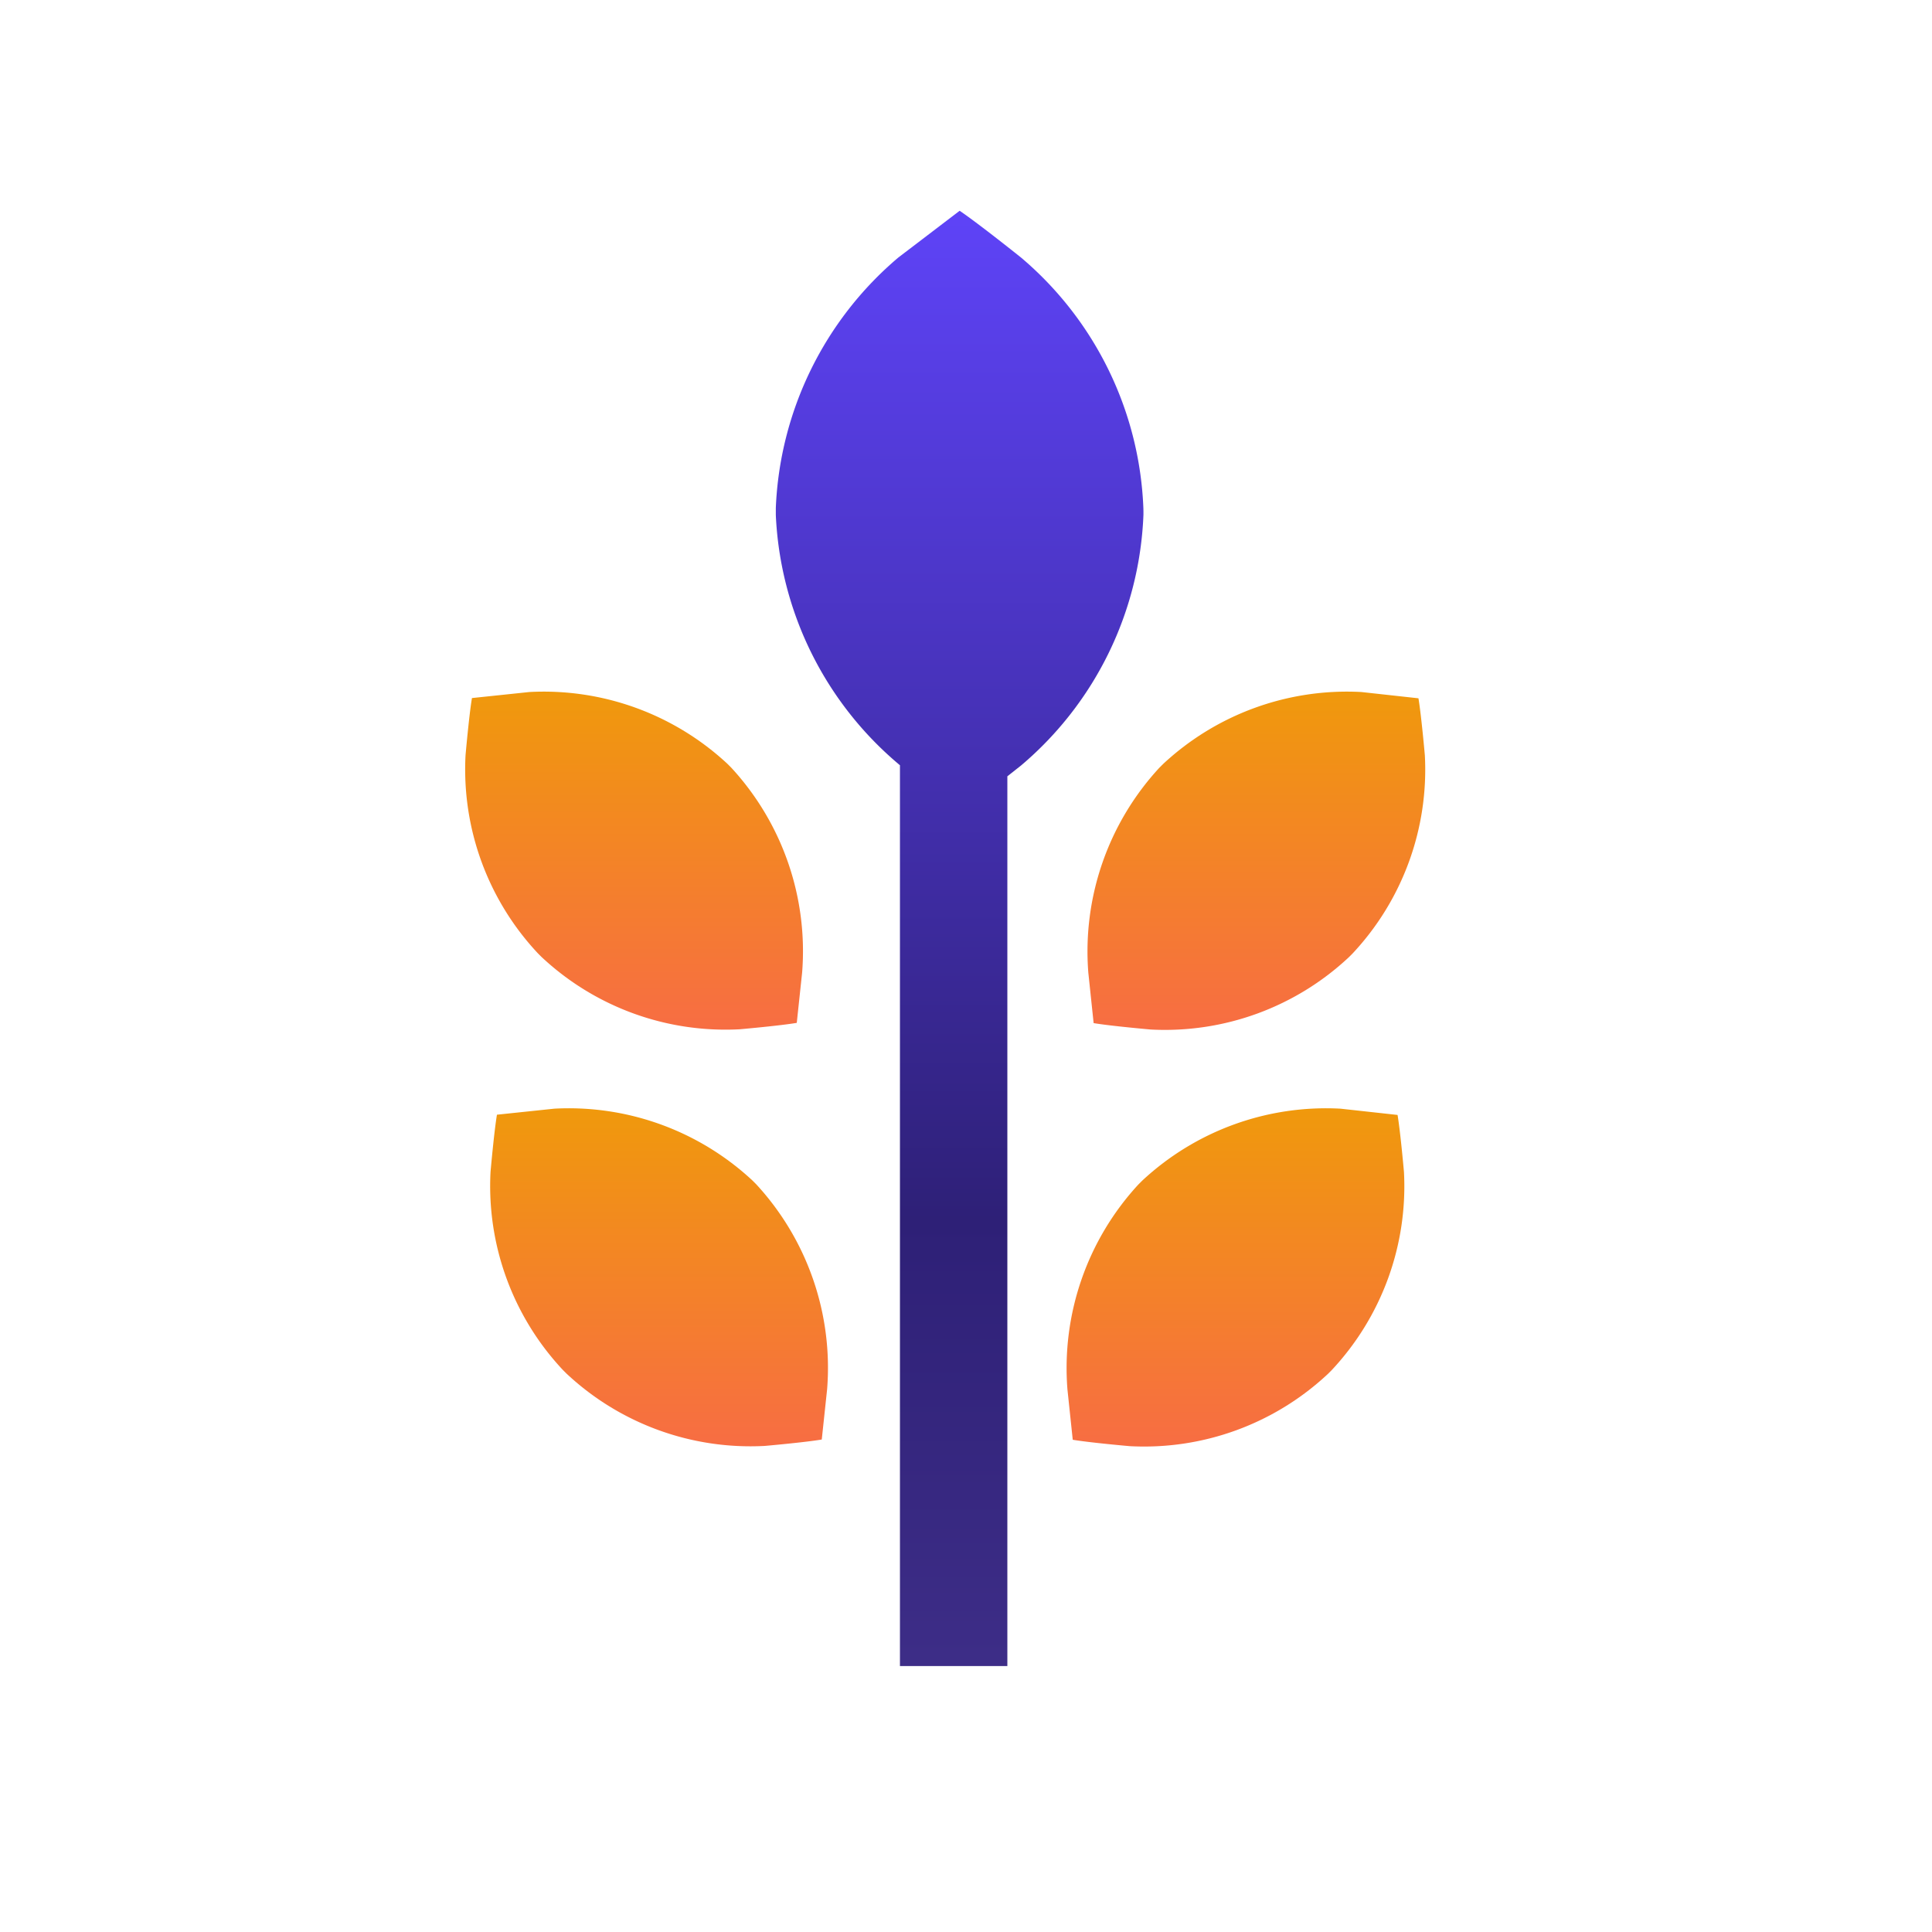 <svg xmlns="http://www.w3.org/2000/svg" xmlns:xlink="http://www.w3.org/1999/xlink" width="32" height="32" viewBox="0 0 32 32">
  <defs>
    <linearGradient id="linear-gradient" x1="0.5" x2="0.5" y2="1" gradientUnits="objectBoundingBox">
      <stop offset="0" stop-color="#5e43f7"/>
      <stop offset="0.695" stop-color="#2e2077"/>
      <stop offset="1" stop-color="#3d2d87"/>
    </linearGradient>
    <linearGradient id="linear-gradient-2" x1="0.5" x2="0.5" y2="1" gradientUnits="objectBoundingBox">
      <stop offset="0" stop-color="#f0990c"/>
      <stop offset="1" stop-color="#f76d43"/>
    </linearGradient>
  </defs>
  <g id="Agriculture" transform="translate(0 0.53)">
    <path id="Path_3711" data-name="Path 3711" d="M0,0H31.138V31.138H0Z" fill="none"/>
    <g id="Group_4269" data-name="Group 4269" transform="translate(0 -0.53)">
      <path id="Path_3711-2" data-name="Path 3711" d="M0,0H32V32H0Z" fill="none"/>
      <g id="Group_4267" data-name="Group 4267" transform="translate(7.717 3.491)">
        <g id="Group_4266" data-name="Group 4266" transform="translate(0)">
          <path id="Path_3716" data-name="Path 3716" d="M697.271,375.225a5.728,5.728,0,0,0-2.025-4.153s-.694-.556-1.018-.776l-1.018.776a5.742,5.742,0,0,0-2.027,4.146c0,.02,0,.039,0,.059s0,.039,0,.059a5.733,5.733,0,0,0,2.056,4.144V394.4h1.779V379.663l.229-.181a5.728,5.728,0,0,0,2.025-4.153c0-.017,0-.035,0-.052S697.271,375.242,697.271,375.225Z" transform="translate(-686.05 -370.296)" fill="url(#linear-gradient)"/>
          <g id="Group_4268" data-name="Group 4268" transform="translate(0 7.97)">
            <path id="Path_3715" data-name="Path 3715" d="M779.4,471.912a4.465,4.465,0,0,0-3.283,1.192l-.032.032-.032.032a4.483,4.483,0,0,0-1.175,3.392l.088.836c.286.048.944.106.944.106a4.455,4.455,0,0,0,3.286-1.2l.028-.028.028-.028a4.455,4.455,0,0,0,1.2-3.286s-.058-.658-.106-.944Z" transform="translate(-764.569 -471.911)" fill="url(#linear-gradient-2)"/>
            <path id="Path_3721" data-name="Path 3721" d="M779.4,471.912a4.465,4.465,0,0,0-3.283,1.192l-.032.032-.032.032a4.483,4.483,0,0,0-1.175,3.392l.088.836c.286.048.944.106.944.106a4.455,4.455,0,0,0,3.286-1.2l.028-.028.028-.028a4.455,4.455,0,0,0,1.2-3.286s-.058-.658-.106-.944Z" transform="translate(-764.915 -465.01)" fill="url(#linear-gradient-2)"/>
            <path id="Path_3719" data-name="Path 3719" d="M775.921,471.912A4.465,4.465,0,0,1,779.2,473.1l.032.032.032.032a4.483,4.483,0,0,1,1.175,3.392l-.089.836c-.286.048-.944.106-.944.106a4.455,4.455,0,0,1-3.286-1.2l-.028-.028-.028-.028a4.454,4.454,0,0,1-1.2-3.286s.058-.658.106-.944Z" transform="translate(-774.87 -471.911)" fill="url(#linear-gradient-2)"/>
            <path id="Path_3720" data-name="Path 3720" d="M775.921,471.912A4.465,4.465,0,0,1,779.2,473.1l.032.032.032.032a4.483,4.483,0,0,1,1.175,3.392l-.089.836c-.286.048-.944.106-.944.106a4.455,4.455,0,0,1-3.286-1.2l-.028-.028-.028-.028a4.454,4.454,0,0,1-1.2-3.286s.058-.658.106-.944Z" transform="translate(-774.456 -465.01)" fill="url(#linear-gradient-2)"/>
          </g>
        </g>
      </g>
    </g>
  </g>
</svg>
